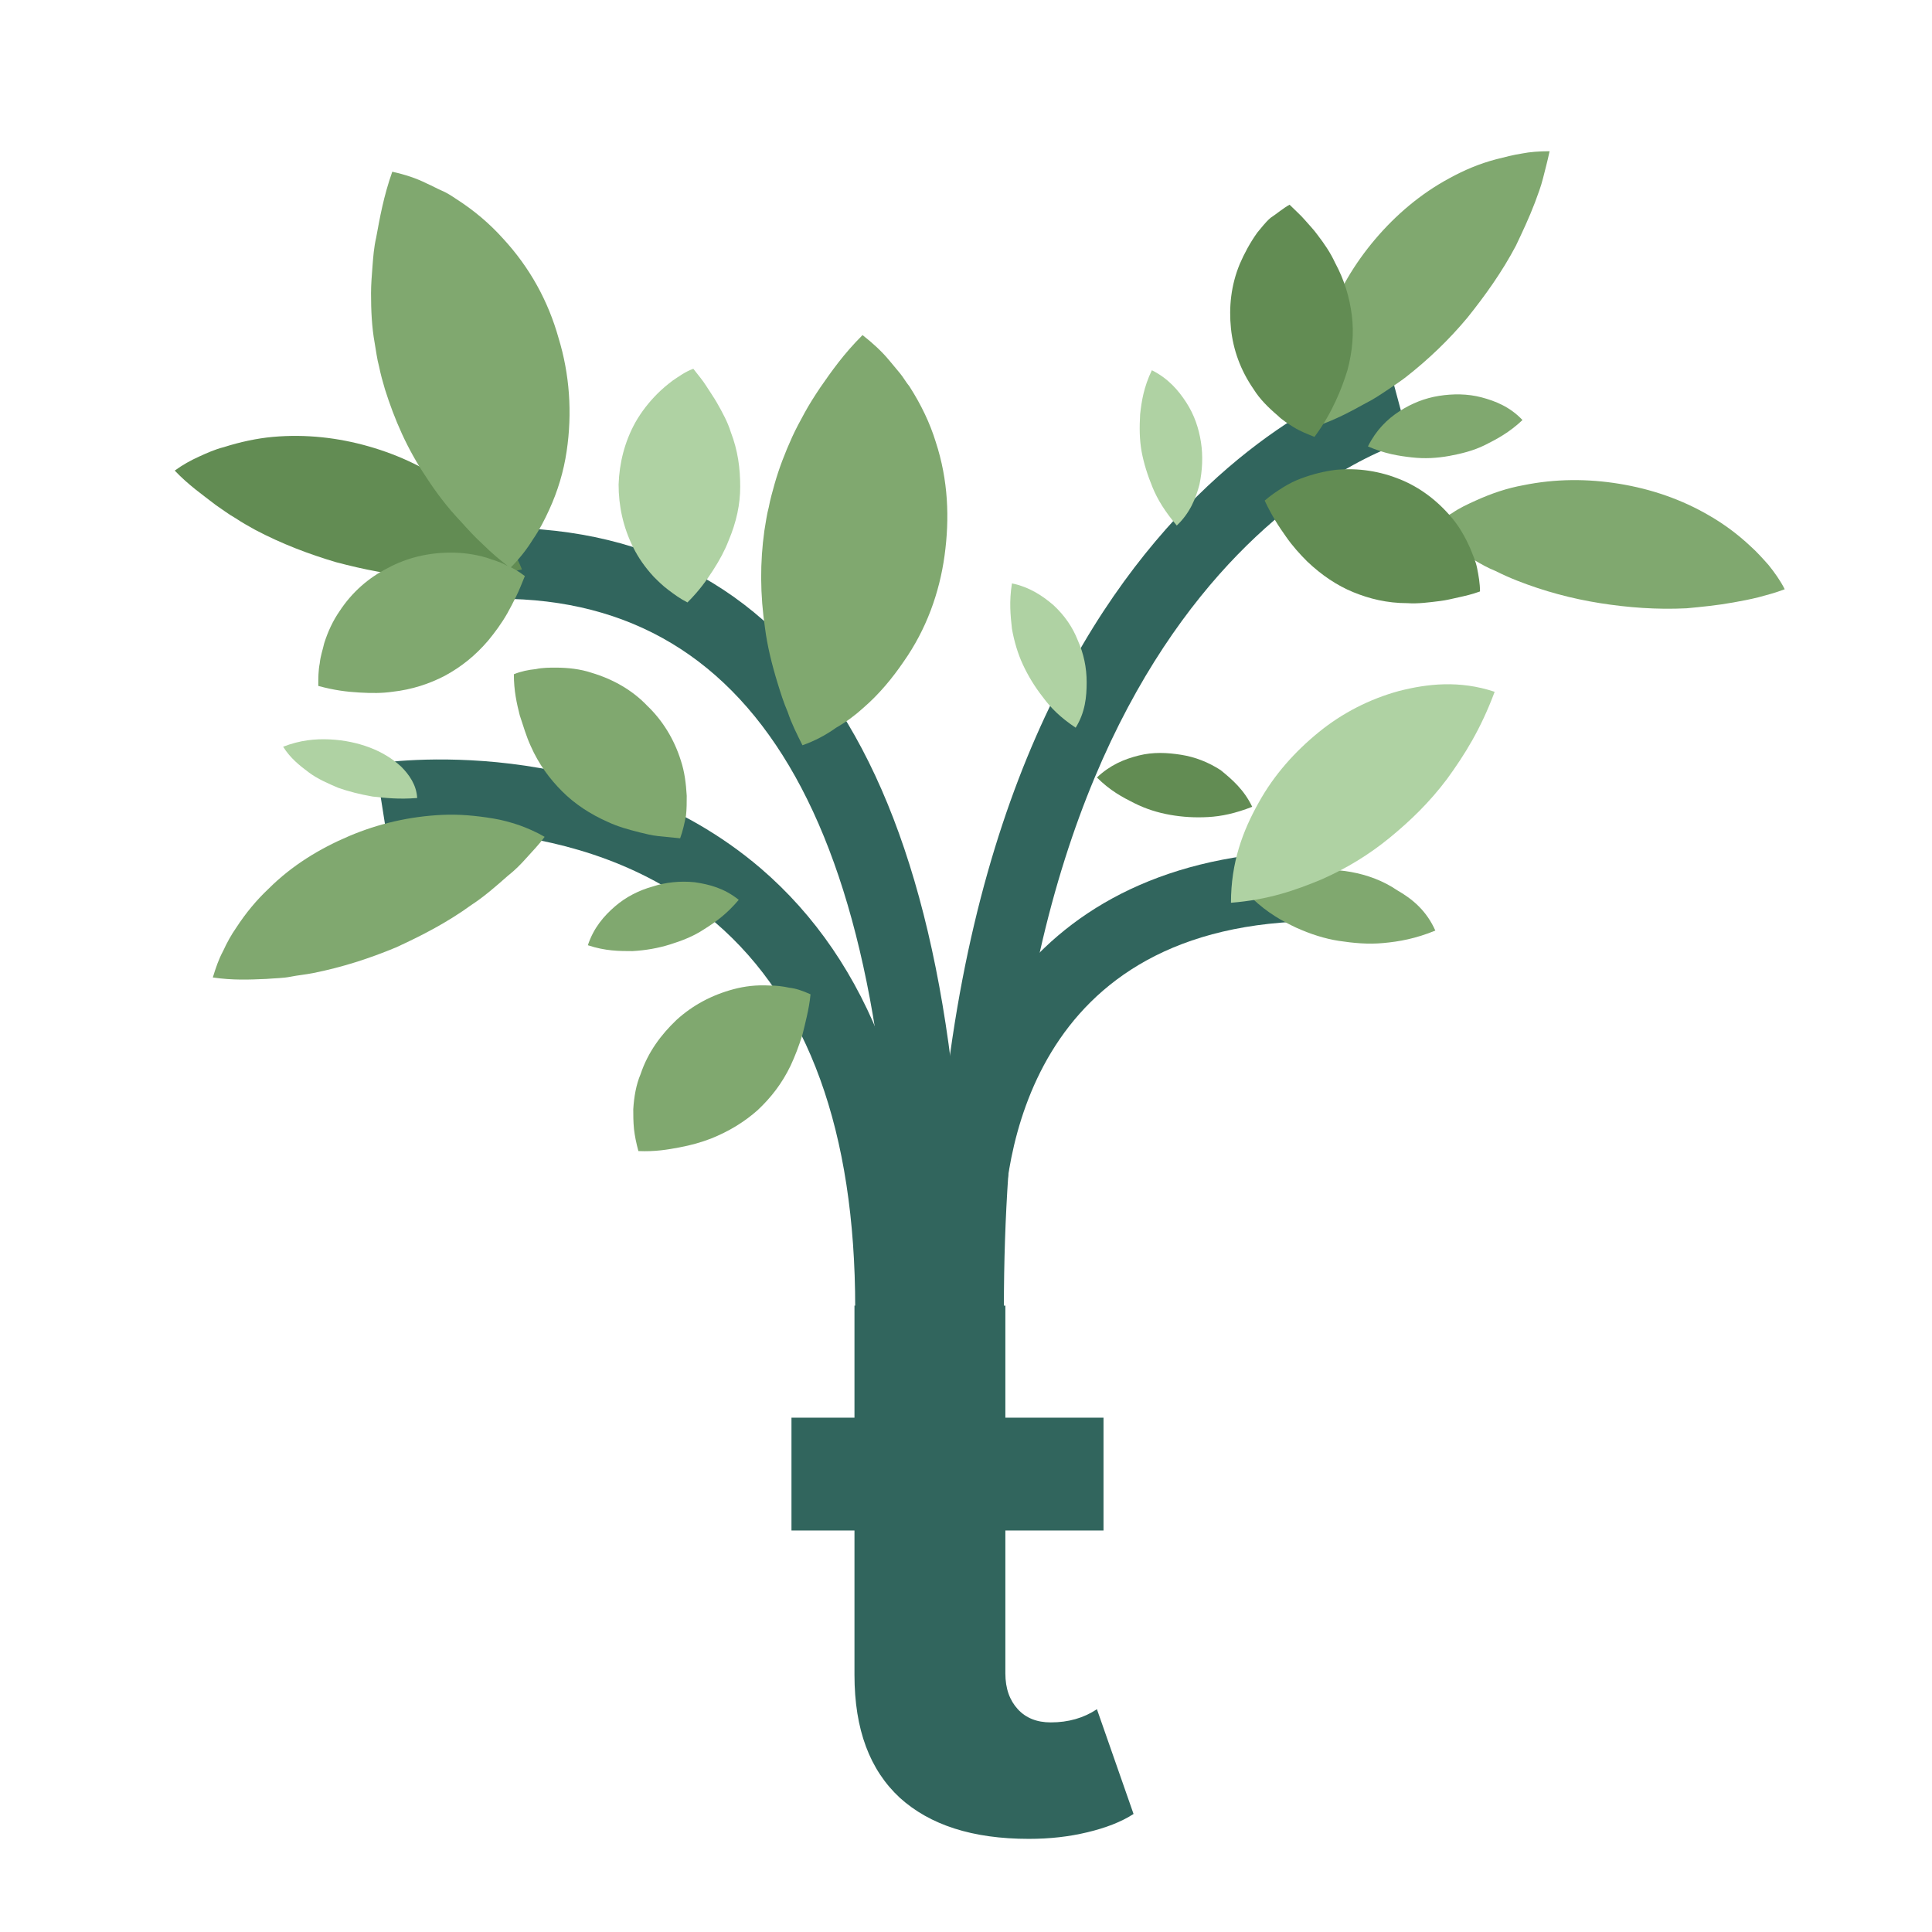 <?xml version="1.0" encoding="utf-8"?>
<!-- Generator: Adobe Illustrator 16.0.0, SVG Export Plug-In . SVG Version: 6.00 Build 0)  -->
<!DOCTYPE svg PUBLIC "-//W3C//DTD SVG 1.1//EN" "http://www.w3.org/Graphics/SVG/1.1/DTD/svg11.dtd">
<svg version="1.1" xmlns="http://www.w3.org/2000/svg" xmlns:xlink="http://www.w3.org/1999/xlink" x="0px" y="0px" width="1080px"
	 height="1080px" viewBox="1197.94 0 1080 1080" enable-background="new 1197.94 0 1080 1080" xml:space="preserve">
<g id="Ebene_1">
</g>
<g id="Ebene_2">
	<g>
		<path fill="#31655D" d="M1715.312,731.078h-39.309c0-98.271-26.206-170.746-78.207-215.377
			c-75.751-65.104-182.621-49.955-183.849-49.955l-6.142-38.899c4.914-0.819,125.296-18.426,215.378,58.553
			C1684.193,537.81,1715.312,620.522,1715.312,731.078z"/>
		<path fill="#31655D" d="M1759.125,731.078h-39.31c0-447.953,245.268-520.018,255.504-522.884l10.237,38.081
			C1976.549,248.731,1759.125,315.064,1759.125,731.078z"/>
		<path fill="#31655D" d="M1737.424,731.078h-39.31c0-263.285-74.521-396.36-221.11-396.36v-39.719
			C1649.389,294.999,1737.424,441.588,1737.424,731.078z"/>
		<path fill="#31655D" d="M1758.715,692.588h-39.309c0-104.822,56.915-217.015,217.016-217.015v39.308
			C1771.407,514.881,1758.715,650.823,1758.715,692.588z"/>
		<path fill="#80A86F" d="M2064.174,84.536c-1.228,5.732-2.457,10.237-3.685,15.15c-1.23,4.914-2.868,9.008-4.504,13.513
			c-3.275,8.597-6.963,16.378-10.647,24.158c-7.779,14.74-17.196,27.844-27.023,40.127c-10.237,12.285-21.703,23.34-34.806,33.576
			c-3.274,2.457-6.96,4.914-10.645,7.37c-3.687,2.456-7.372,4.914-11.468,6.961c-8.189,4.504-16.379,9.008-27.023,12.694
			c-1.229-5.323-1.639-10.646-1.639-15.559c0-4.915,0-10.237,0.818-14.742c1.229-9.417,3.276-18.835,6.143-27.434
			c6.143-17.607,15.56-33.166,27.027-46.679c11.463-13.511,25.383-25.387,41.354-33.985c8.189-4.503,16.789-8.189,26.206-10.646
			c4.911-1.228,9.417-2.457,14.739-3.276C2053.117,84.946,2058.442,84.536,2064.174,84.536z"/>
		<path fill="#628C53" d="M1918.815,114.427c3.275,3.276,6.144,5.734,8.599,8.6c2.457,2.867,4.914,5.322,6.961,8.188
			c4.095,5.324,7.37,10.237,9.827,15.561c5.322,9.827,8.189,19.654,9.417,29.48c1.229,9.827,0.409,20.065-2.457,30.71
			c-1.638,5.323-3.686,11.056-6.552,17.197c-2.865,6.142-6.141,12.285-11.873,20.063c-4.096-1.637-8.188-3.275-11.465-5.322
			c-3.275-2.048-6.551-4.095-9.009-6.552c-5.323-4.504-10.236-9.418-13.511-14.741c-7.372-10.646-11.468-22.111-12.694-33.985
			c-1.229-11.875,0-24.158,4.912-36.032c2.458-5.733,5.731-11.875,9.826-17.606c2.458-2.867,4.506-5.733,7.37-8.191
			C1911.854,119.342,1915.128,116.474,1918.815,114.427z"/>
		<path fill="#628C53" d="M1489.698,318.339c-5.321,1.229-10.645,2.047-15.559,2.866c-4.914,0.82-9.417,1.229-14.332,1.229
			c-9.009,0.41-18.016,0.41-26.205,0c-16.787-0.818-32.348-4.095-47.906-8.189c-15.15-4.504-30.302-10.236-45.04-18.017
			c-3.686-2.047-7.372-4.095-11.058-6.552c-3.685-2.047-7.37-4.913-11.055-7.37c-7.369-5.732-15.151-11.056-22.931-19.244
			c4.505-3.276,9.01-5.734,13.513-7.781c4.504-2.047,9.008-4.094,13.923-5.322c9.008-2.867,18.425-4.914,27.433-5.733
			c18.427-1.637,36.443,0.41,53.64,5.324c17.197,4.913,33.576,12.693,48.317,23.749c7.369,5.323,14.331,11.874,20.474,19.245
			c3.275,3.685,6.142,7.78,9.007,11.874C1485.194,308.512,1487.651,313.016,1489.698,318.339z"/>
		<path fill="#80A86F" d="M2195.611,329.394c-5.321,2.047-10.236,3.276-14.742,4.505c-4.913,1.229-9.415,2.047-13.919,2.866
			c-9.01,1.638-17.608,2.458-26.207,3.276c-16.788,0.819-32.757-0.41-48.315-2.866c-15.562-2.458-31.121-6.552-46.679-12.694
			c-4.095-1.638-7.779-3.276-11.875-5.323c-4.095-1.638-7.78-3.685-11.875-6.142c-8.188-4.504-16.378-9.418-24.977-16.788
			c4.096-3.685,8.188-6.96,12.693-9.417c4.096-2.866,8.6-4.913,13.104-6.96c9.008-4.095,17.604-6.962,26.613-8.6
			c18.017-3.685,36.033-3.685,53.64-0.818c17.608,2.866,34.808,8.599,50.774,18.017c7.779,4.503,15.56,10.236,22.521,16.787
			c3.685,3.276,6.962,6.962,10.237,10.646C2189.879,319.977,2193.155,324.481,2195.611,329.394z"/>
		<path fill="#80A86F" d="M1502.393,467.793c-3.277,4.503-6.961,8.189-10.237,11.874c-3.275,3.686-6.552,6.961-10.237,9.828
			c-6.961,6.141-13.514,11.874-20.473,16.378c-13.513,9.827-27.844,17.196-42.174,23.749c-14.741,6.142-29.893,11.056-46.27,14.33
			c-4.095,0.82-8.599,1.23-12.694,2.05c-4.094,0.818-8.599,0.818-13.513,1.228c-9.417,0.408-18.835,0.818-29.891-0.82
			c1.639-5.322,3.276-10.235,5.733-14.74c2.046-4.504,4.505-9.008,7.37-13.103c5.324-8.189,11.465-15.559,18.017-21.701
			c13.104-13.103,28.661-22.521,45.04-29.482s33.986-11.056,52.412-11.875c9.008-0.409,18.426,0.41,28.252,2.047
			c4.914,0.819,9.417,2.049,14.331,3.685C1492.563,462.88,1497.477,464.926,1502.393,467.793z"/>
		<path fill="#80A86F" d="M1491.335,322.025c-1.638,4.094-3.275,8.188-4.912,11.464c-1.638,3.275-3.277,6.552-4.914,9.418
			c-3.275,5.732-6.96,10.645-10.646,15.15c-7.371,8.598-15.151,14.74-24.158,19.653c-8.6,4.505-18.426,7.781-29.482,9.008
			c-5.73,0.819-11.465,0.819-18.425,0.409c-6.961-0.409-13.923-1.228-22.93-3.685c0-4.503,0-8.598,0.817-12.693
			c0.41-4.095,1.639-7.37,2.457-11.056c2.047-6.55,4.913-12.693,8.599-18.017c6.962-10.646,16.379-18.835,27.026-24.158
			c10.645-5.732,22.52-8.599,35.213-8.599c6.552,0,13.104,0.819,20.063,2.867c3.277,1.228,6.96,2.046,10.646,4.094
			C1483.966,317.111,1487.651,319.158,1491.335,322.025z"/>
		<path fill="#628C53" d="M2025.277,330.623c-4.505,1.639-8.19,2.457-11.876,3.276s-6.961,1.638-10.237,2.047
			c-6.552,0.818-12.692,1.637-18.427,1.229c-11.463,0-21.289-2.458-30.299-6.143c-9.008-3.686-17.607-9.417-25.797-17.199
			c-4.093-4.093-8.189-8.598-11.875-13.922c-4.093-5.731-7.777-11.463-11.872-20.062c3.274-2.866,6.96-5.324,10.234-7.371
			c3.277-2.047,6.552-3.684,9.83-4.914c6.55-2.457,13.101-4.093,19.651-4.914c12.693-1.228,24.979,0.82,36.034,5.324
			c11.055,4.503,20.882,11.875,29.071,21.701c4.096,4.915,7.371,10.646,10.236,17.197c1.229,3.276,2.867,6.552,3.686,10.646
			C2024.456,321.615,2025.277,326.119,2025.277,330.623z"/>
		<path fill="#AFD2A3" d="M1585.512,206.147c2.867,3.685,5.324,6.551,7.372,9.827c2.047,3.275,4.093,6.142,5.731,9.008
			c3.275,5.733,6.141,11.056,7.779,16.378c4.096,10.646,5.323,20.474,5.323,30.709c0,9.828-2.048,19.654-6.552,30.301
			c-2.048,5.323-4.913,10.646-8.6,16.379c-3.683,5.731-7.779,11.464-14.33,18.015c-4.094-2.047-7.371-4.503-10.646-6.96
			c-3.276-2.458-5.733-4.914-8.188-7.371c-4.914-5.323-8.6-10.646-11.466-16.378c-5.732-11.465-8.189-23.34-8.189-35.214
			c0.41-11.874,3.276-23.75,9.417-34.804c3.276-5.733,7.372-11.056,12.284-15.97c2.457-2.457,5.323-4.913,8.599-7.37
			C1577.733,210.242,1581.008,207.784,1585.512,206.147z"/>
		<path fill="#80A86F" d="M1651.026,555.827c-0.408,4.505-1.229,8.599-2.047,12.284c-0.818,3.687-1.638,6.962-2.456,10.237
			c-2.048,6.551-4.095,11.873-6.552,17.196c-4.915,10.236-11.057,18.018-18.426,24.978c-7.371,6.552-15.969,11.875-26.206,15.969
			c-5.322,2.048-11.055,3.685-17.606,4.915c-6.551,1.228-13.513,2.455-22.93,2.045c-1.229-4.503-2.049-8.597-2.457-12.282
			c-0.409-4.095-0.409-7.779-0.409-11.056c0.409-6.961,1.638-13.922,4.094-19.654c4.096-12.284,11.465-22.11,20.064-30.301
			c9.007-8.188,19.654-13.922,31.938-17.197c6.142-1.637,12.694-2.456,20.064-2.047c3.687,0,7.369,0.41,11.056,1.229
			C1642.838,552.552,1646.523,553.781,1651.026,555.827z"/>
		<path fill="#628C53" d="M1897.932,451.005c-9.417,3.685-17.196,5.323-24.568,5.732c-7.369,0.411-14.331,0-21.292-1.228
			c-6.96-1.228-13.511-3.275-20.063-6.551c-6.552-3.275-13.512-6.961-20.882-14.332c7.37-6.961,15.148-10.237,23.338-12.285
			c8.189-2.047,15.969-1.637,23.749-0.408s15.149,4.094,22.111,8.598C1886.877,435.854,1893.428,441.588,1897.932,451.005z"/>
		<path fill="#80A86F" d="M2000.298,520.204c-11.056,4.505-20.063,6.143-29.071,6.961c-8.6,0.819-16.789,0-24.979-1.228
			c-7.779-1.228-15.559-3.686-23.748-7.371c-7.779-3.686-15.969-8.189-24.568-16.377c8.6-8.189,18.017-11.875,27.434-14.332
			c9.417-2.047,18.836-2.047,27.843-0.409c9.01,1.637,18.019,4.913,25.798,10.236
			C1987.603,502.597,1995.384,509.149,2000.298,520.204z"/>
		<path fill="#AFD2A3" d="M1855.757,293.772c-6.552-7.78-10.646-14.332-13.511-21.292c-2.868-6.961-4.915-13.512-6.144-20.063
			c-1.228-6.96-1.228-13.512-0.817-20.882c0.817-7.371,2.046-15.15,6.551-24.568c9.009,4.504,14.74,11.056,19.244,18.017
			s6.961,14.331,8.189,22.11c1.229,7.781,0.819,15.971-0.82,23.75C1866.405,278.621,1863.129,286.811,1855.757,293.772z"/>
		<path fill="#80A86F" d="M2049.023,234.809c-7.369,6.961-14.331,10.646-20.881,13.922c-6.552,3.276-13.512,4.914-20.064,6.143
			c-6.96,1.229-13.513,1.637-20.882,0.818c-7.37-0.818-15.151-2.047-24.568-6.142c4.503-9.009,10.646-15.15,17.607-19.654
			c6.961-4.504,14.33-7.37,22.11-8.6c7.78-1.228,15.97-1.228,23.748,0.82C2033.873,224.163,2042.064,227.439,2049.023,234.809z"/>
		<path fill="#AFD2A3" d="M2033.463,386.719c-7.779,20.882-16.787,35.214-26.613,48.726c-9.828,13.103-20.474,23.339-31.939,32.756
			c-11.463,9.418-24.158,17.198-38.08,23.34c-14.74,6.142-29.891,11.465-50.772,13.103c0-22.521,6.55-40.126,15.56-56.096
			c8.599-15.56,20.473-28.662,33.575-39.309c13.104-10.646,28.255-18.425,44.633-22.93
			C1995.794,382.216,2013.811,380.169,2033.463,386.719z"/>
		<path fill="#AFD2A3" d="M1431.145,446.091c-10.235,0.82-17.607,0-24.977-0.818c-6.96-1.228-13.512-2.867-19.244-4.914
			c-5.734-2.458-11.466-4.914-16.379-8.598c-4.914-3.686-10.237-7.781-14.331-14.332c9.417-3.685,18.017-4.503,26.206-4.094
			c8.188,0.409,15.559,2.047,22.11,4.504c6.552,2.456,12.692,6.141,17.606,10.646
			C1426.641,432.989,1430.737,438.722,1431.145,446.091z"/>
		<path fill="#80A86F" d="M1610.899,503.007c-6.551,7.78-12.693,12.284-19.245,16.378c-6.142,4.094-12.692,6.551-19.243,8.599
			c-6.553,2.047-13.512,3.276-20.884,3.685c-7.369,0-15.149,0-24.976-3.275c3.275-9.828,9.007-16.38,15.148-21.703
			s13.514-9.008,20.883-11.056c7.371-2.457,15.561-3.275,23.75-2.457C1594.521,494.408,1602.709,496.455,1610.899,503.007z"/>
		<path fill="#AFD2A3" d="M1799.251,406.783c-8.598-5.732-13.922-11.055-18.425-17.198c-4.505-5.732-8.189-11.875-11.057-18.016
			c-2.865-6.143-4.914-13.104-6.142-20.064c-0.817-7.37-1.638-15.15,0-25.387c9.827,2.048,17.198,6.961,23.341,12.284
			c6.141,5.733,10.645,12.284,13.512,19.655c3.274,7.37,4.912,15.149,4.912,23.339
			C1805.393,389.586,1804.575,398.184,1799.251,406.783z"/>
		<path fill="#80A86F" d="M1578.143,468.612c-4.506-0.41-8.6-0.819-12.285-1.229c-3.685-0.409-6.959-1.229-10.234-2.047
			c-6.554-1.638-12.286-3.276-17.608-5.731c-10.236-4.505-18.836-10.238-25.796-17.199c-6.961-6.961-13.104-15.15-17.607-25.387
			c-2.456-5.323-4.094-11.054-6.142-17.197c-1.638-6.552-3.276-13.512-3.276-22.93c4.095-1.638,8.189-2.457,12.283-2.867
			c3.686-0.819,7.781-0.819,11.058-0.819c6.959,0,13.921,0.819,20.062,2.866c12.286,3.686,22.931,9.828,31.12,18.426
			c8.599,8.19,15.149,18.836,18.836,30.711c2.046,6.142,2.866,12.692,3.275,19.654c0,3.685,0,7.371-0.409,11.056
			C1580.598,460.013,1579.78,464.108,1578.143,468.612z"/>
		<path fill="#80A86F" d="M1483.146,317.52c-5.731-4.504-10.645-8.599-15.148-13.103c-4.505-4.094-8.6-8.598-12.285-12.694
			c-7.779-8.188-13.921-16.377-19.244-24.566c-11.056-16.379-18.017-32.757-23.338-49.545c-1.23-4.095-2.458-8.598-3.278-12.693
			c-1.227-4.505-1.637-8.598-2.456-13.103c-1.638-9.008-2.047-18.426-2.047-27.843c0-4.915,0.409-9.828,0.819-15.152
			c0.41-5.321,0.817-10.645,2.047-15.968c2.048-11.057,4.095-22.931,9.008-36.853c7.371,1.638,13.514,3.686,19.245,6.553
			c2.865,1.228,5.733,2.866,8.599,4.094c2.866,1.228,5.324,2.866,7.779,4.504c10.238,6.551,18.835,13.921,26.207,22.11
			c15.148,16.378,25.385,35.214,31.118,55.687c6.143,20.064,7.78,41.766,4.505,63.466c-1.639,11.057-4.914,22.111-9.828,32.757
			c-2.455,5.323-5.323,11.056-9.008,16.379C1492.563,306.874,1488.47,312.198,1483.146,317.52z"/>
		<path fill="#80A86F" d="M1646.523,416.61c-3.274-6.552-6.143-12.284-8.19-18.426c-2.456-5.731-4.094-11.055-5.731-16.377
			c-3.276-10.647-5.733-20.883-6.961-30.301c-2.866-19.244-2.866-37.261-0.41-54.868c0.819-4.504,1.229-8.599,2.457-13.103
			c0.819-4.503,2.048-8.598,3.276-13.103c2.455-8.599,5.732-17.198,9.826-26.206c2.049-4.504,4.504-9.008,6.962-13.511
			c2.456-4.504,5.323-9.008,8.597-13.922c6.552-9.418,13.104-18.836,23.751-29.48c5.731,4.504,10.646,9.008,14.741,13.921
			c2.045,2.457,4.094,4.914,6.141,7.371s3.276,4.913,5.323,7.371c6.552,10.236,11.464,20.474,14.739,31.118
			c6.962,21.293,7.782,42.584,4.914,63.467c-2.866,20.882-10.236,41.356-22.93,59.373c-6.143,9.008-13.512,18.016-22.52,25.796
			c-4.505,4.094-9.419,7.779-15.15,11.055C1659.625,410.878,1653.483,414.153,1646.523,416.61z"/>
		<path fill="#31655D" d="M1831.599,1014.014c-6.96,4.505-15.559,7.78-25.796,10.237c-10.236,2.458-20.883,3.685-32.758,3.685
			c-31.528,0-55.277-7.778-72.064-22.929c-16.788-15.561-25.385-38.082-25.385-68.79v-80.663h-35.216v-63.059h35.216v-62.647h84.348
			v62.647h54.867v63.059h-54.867v79.844c0,8.6,2.455,15.151,6.961,20.063c4.503,4.915,10.646,7.369,18.425,7.369
			c9.829,0,18.426-2.454,25.798-7.369L1831.599,1014.014z"/>
	</g>
</g>
</svg>
